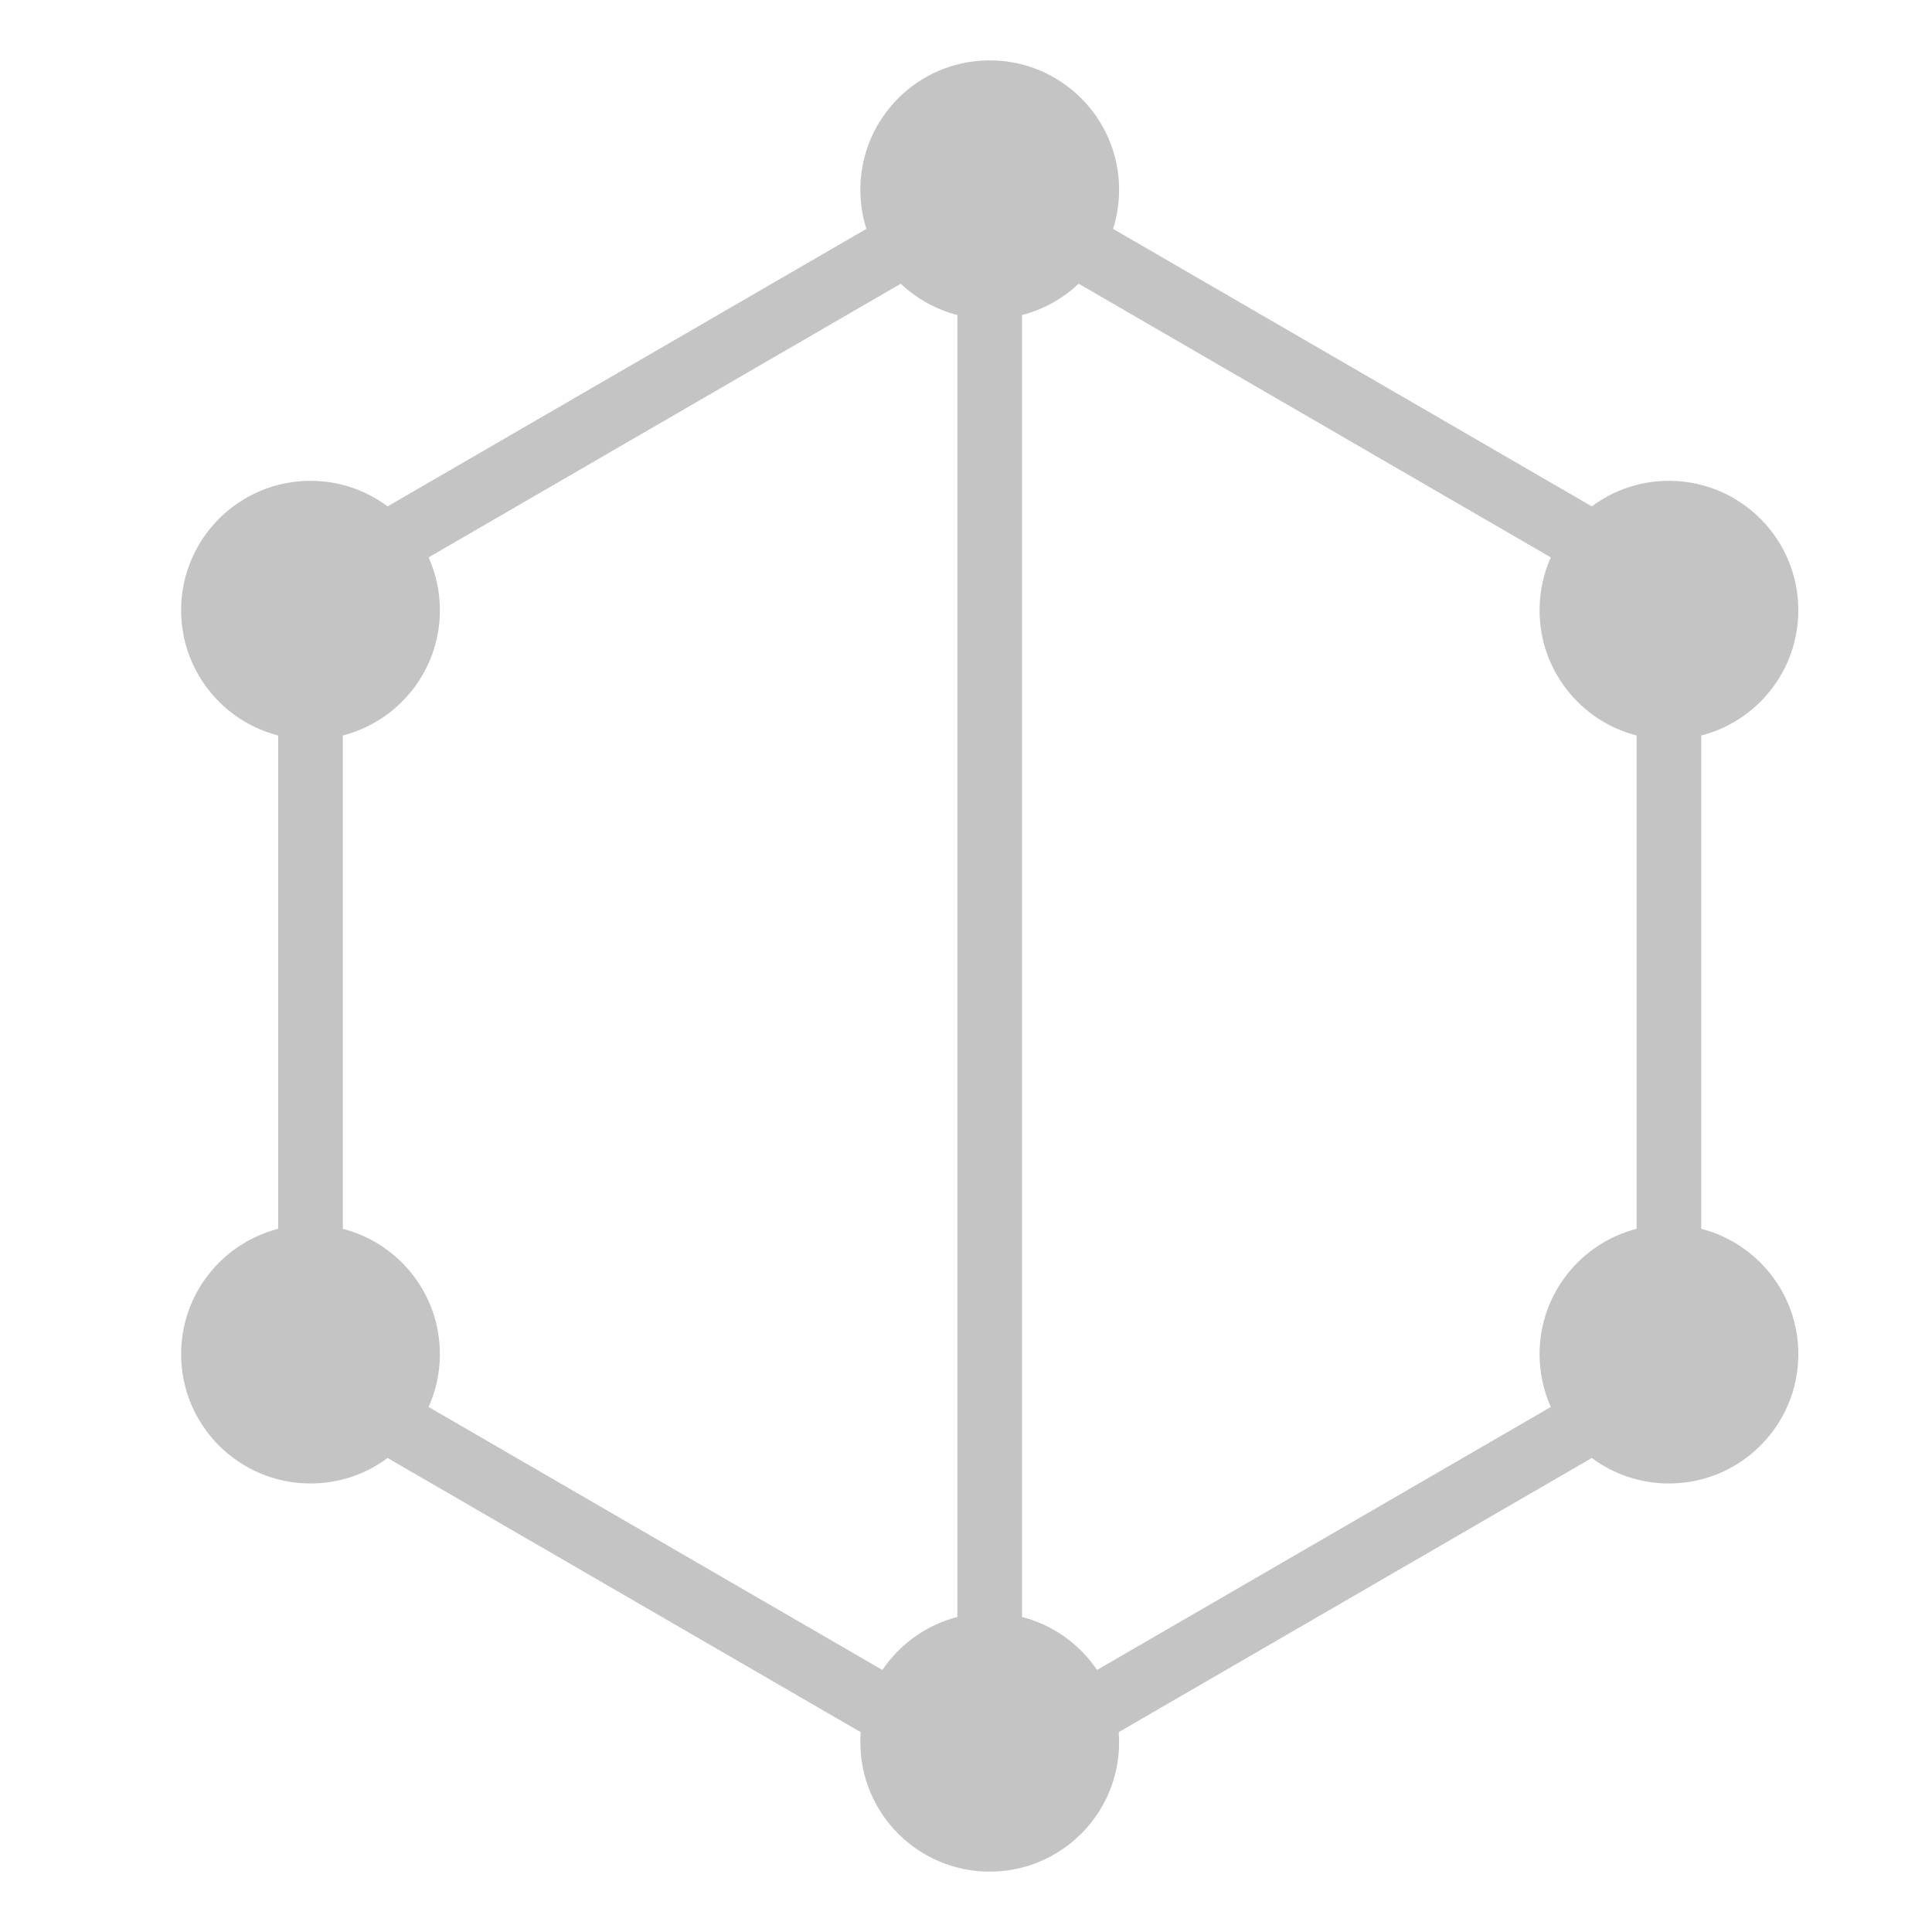 <svg width="32" height="32" viewBox="0 0 32 32" fill="none" xmlns="http://www.w3.org/2000/svg">
<path fill-rule="evenodd" clip-rule="evenodd" d="M18.536 3.143C18.536 3.369 18.501 3.587 18.436 3.791L26.365 8.387C26.722 8.121 27.164 7.964 27.643 7.964C28.826 7.964 29.786 8.924 29.786 10.107C29.786 11.106 29.103 11.945 28.178 12.182V20.353C29.103 20.591 29.786 21.43 29.786 22.429C29.786 23.612 28.826 24.571 27.643 24.571C27.164 24.571 26.722 24.414 26.365 24.149L18.529 28.69C18.534 28.745 18.536 28.801 18.536 28.857C18.536 30.041 17.576 31 16.393 31C15.209 31 14.25 30.041 14.25 28.857C14.25 28.801 14.252 28.745 14.256 28.69L6.42 24.149C6.064 24.414 5.622 24.571 5.143 24.571C3.959 24.571 3 23.612 3 22.429C3 21.43 3.683 20.591 4.607 20.353V12.182C3.683 11.945 3 11.106 3 10.107C3 8.924 3.959 7.964 5.143 7.964C5.622 7.964 6.064 8.121 6.42 8.387L14.35 3.791C14.285 3.587 14.25 3.369 14.25 3.143C14.25 1.959 15.209 1 16.393 1C17.576 1 18.536 1.959 18.536 3.143ZM7.099 9.232C7.219 9.499 7.286 9.795 7.286 10.107C7.286 11.106 6.603 11.945 5.678 12.182V20.353C6.603 20.591 7.286 21.43 7.286 22.429C7.286 22.741 7.219 23.037 7.099 23.304L14.615 27.66C14.904 27.232 15.343 26.914 15.857 26.782L15.857 5.218C15.5 5.126 15.179 4.945 14.92 4.699L7.099 9.232ZM27.107 12.182C26.183 11.945 25.5 11.106 25.5 10.107C25.5 9.795 25.567 9.499 25.686 9.232L17.866 4.699C17.606 4.945 17.285 5.126 16.928 5.218L16.928 26.782C17.442 26.914 17.882 27.232 18.17 27.66L25.686 23.304C25.567 23.037 25.5 22.741 25.5 22.429C25.5 21.43 26.183 20.591 27.107 20.353V12.182Z" fill="#C4C4C4"/>
</svg>
